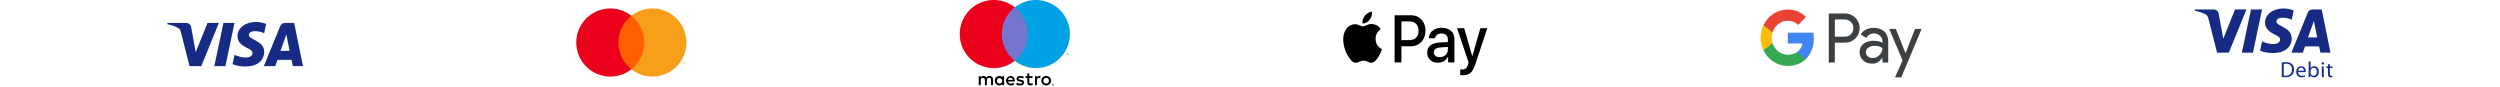 <svg width="1180" height="41" viewBox="0 0 1180 41" fill="none" xmlns="http://www.w3.org/2000/svg">
<g clip-path="url(#clip0_218_13835)">
<path fill-rule="evenodd" clip-rule="evenodd" d="M95.001 31.225H89.462L85.308 14.913C85.111 14.163 84.693 13.5 84.077 13.187C82.54 12.401 80.847 11.776 79 11.461V10.833H87.923C89.154 10.833 90.078 11.776 90.231 12.872L92.386 24.638L97.923 10.833H103.308L95.001 31.225ZM106.385 31.225H101.154L105.462 10.833H110.693L106.385 31.225ZM117.462 16.479C117.616 15.381 118.54 14.753 119.617 14.753C121.311 14.595 123.155 14.91 124.694 15.693L125.618 11.303C124.079 10.675 122.385 10.359 120.849 10.359C115.772 10.359 112.077 13.184 112.077 17.104C112.077 20.087 114.694 21.652 116.541 22.596C118.54 23.536 119.309 24.164 119.155 25.105C119.155 26.516 117.616 27.144 116.08 27.144C114.233 27.144 112.385 26.674 110.695 25.888L109.771 30.281C111.618 31.064 113.617 31.38 115.464 31.38C121.157 31.535 124.694 28.713 124.694 24.477C124.694 19.143 117.462 18.831 117.462 16.479ZM142.998 31.225L138.845 10.833H134.383C133.46 10.833 132.536 11.461 132.228 12.401L124.537 31.225H129.922L130.997 28.245H137.613L138.229 31.225H142.998ZM135.154 16.322L136.69 24.008H132.383L135.154 16.322Z" fill="#172B85"/>
</g>
<path d="M305.031 7.436H290.97V32.703H305.031V7.436Z" fill="#FF5F00"/>
<path d="M291.863 20.069C291.86 17.636 292.412 15.234 293.475 13.045C294.539 10.856 296.086 8.938 298 7.436C295.63 5.572 292.783 4.414 289.785 4.092C286.787 3.77 283.759 4.298 281.046 5.616C278.334 6.934 276.048 8.988 274.448 11.544C272.848 14.1 272 17.054 272 20.069C272 23.084 272.848 26.039 274.448 28.595C276.048 31.151 278.334 33.205 281.046 34.523C283.759 35.84 286.787 36.369 289.785 36.047C292.783 35.725 295.63 34.566 298 32.703C296.086 31.201 294.539 29.282 293.475 27.093C292.412 24.905 291.86 22.503 291.863 20.069Z" fill="#EB001B"/>
<path d="M324 20.069C324 23.084 323.152 26.039 321.552 28.595C319.953 31.151 317.666 33.205 314.954 34.523C312.242 35.84 309.214 36.369 306.216 36.047C303.218 35.725 300.371 34.566 298 32.703C299.913 31.199 301.459 29.28 302.522 27.092C303.586 24.904 304.138 22.502 304.138 20.069C304.138 17.636 303.586 15.235 302.522 13.046C301.459 10.858 299.913 8.94 298 7.436C300.371 5.572 303.218 4.414 306.216 4.092C309.214 3.77 312.242 4.298 314.954 5.616C317.666 6.934 319.953 8.988 321.552 11.544C323.152 14.1 324 17.054 324 20.069Z" fill="#F79E1B"/>
<path d="M322.467 30.027V29.51H322.675V29.404H322.144V29.51H322.353V30.027H322.467ZM323.498 30.027V29.403H323.335L323.148 29.832L322.961 29.403H322.798V30.027H322.913V29.557L323.088 29.962H323.208L323.383 29.555V30.027H323.498Z" fill="#F79E1B"/>
<g clip-path="url(#clip1_218_13835)">
<path d="M468.721 40.22V37.545C468.736 37.321 468.704 37.095 468.626 36.883C468.547 36.672 468.424 36.48 468.266 36.319C468.107 36.159 467.916 36.035 467.706 35.954C467.495 35.873 467.27 35.838 467.045 35.852C466.75 35.833 466.456 35.893 466.192 36.026C465.929 36.159 465.706 36.361 465.547 36.609C465.402 36.368 465.195 36.17 464.947 36.037C464.699 35.904 464.42 35.84 464.139 35.852C463.893 35.839 463.649 35.891 463.43 36.002C463.212 36.113 463.025 36.279 462.891 36.485V35.959H461.963V40.22H462.899V37.858C462.879 37.712 462.891 37.563 462.935 37.423C462.979 37.282 463.054 37.153 463.154 37.045C463.253 36.937 463.376 36.852 463.512 36.797C463.649 36.742 463.795 36.717 463.942 36.725C464.558 36.725 464.87 37.127 464.87 37.849V40.22H465.806V37.858C465.787 37.712 465.8 37.564 465.845 37.424C465.889 37.285 465.964 37.156 466.063 37.048C466.163 36.94 466.285 36.856 466.42 36.8C466.556 36.744 466.702 36.719 466.849 36.725C467.482 36.725 467.785 37.127 467.785 37.849V40.22H468.721ZM473.945 35.959H473.018V36.476C472.859 36.272 472.655 36.109 472.42 36C472.186 35.892 471.929 35.841 471.671 35.852C471.097 35.88 470.555 36.128 470.159 36.544C469.762 36.961 469.541 37.514 469.541 38.089C469.541 38.664 469.762 39.218 470.159 39.634C470.555 40.051 471.097 40.299 471.671 40.327C471.929 40.338 472.186 40.287 472.42 40.178C472.655 40.07 472.859 39.907 473.018 39.703V40.22H473.945V35.959ZM470.495 38.089C470.509 37.838 470.597 37.596 470.747 37.394C470.897 37.192 471.103 37.038 471.34 36.951C471.576 36.865 471.833 36.849 472.078 36.907C472.323 36.965 472.546 37.093 472.719 37.275C472.893 37.458 473.009 37.688 473.053 37.936C473.097 38.184 473.068 38.439 472.969 38.671C472.87 38.902 472.705 39.1 472.495 39.239C472.285 39.378 472.039 39.452 471.787 39.453C471.611 39.456 471.436 39.421 471.273 39.353C471.11 39.284 470.964 39.182 470.842 39.054C470.721 38.926 470.627 38.774 470.568 38.608C470.508 38.442 470.483 38.265 470.495 38.089ZM493.783 35.847C494.096 35.844 494.407 35.902 494.698 36.018C494.969 36.126 495.216 36.286 495.425 36.49C495.631 36.692 495.795 36.933 495.906 37.199C496.137 37.77 496.137 38.408 495.906 38.979C495.795 39.245 495.631 39.487 495.425 39.689C495.216 39.892 494.969 40.052 494.698 40.16C494.109 40.389 493.457 40.389 492.869 40.16C492.598 40.053 492.352 39.892 492.143 39.689C491.939 39.486 491.776 39.245 491.665 38.979C491.434 38.408 491.434 37.77 491.665 37.199C491.776 36.934 491.939 36.692 492.143 36.49C492.352 36.286 492.598 36.126 492.869 36.018C493.16 35.902 493.47 35.844 493.783 35.847ZM493.783 36.723C493.602 36.722 493.422 36.756 493.254 36.823C493.095 36.887 492.951 36.982 492.831 37.104C492.71 37.227 492.615 37.374 492.551 37.535C492.414 37.892 492.414 38.287 492.551 38.643C492.615 38.804 492.71 38.951 492.831 39.075C492.951 39.196 493.095 39.292 493.254 39.355C493.594 39.489 493.972 39.489 494.313 39.355C494.472 39.291 494.616 39.196 494.738 39.075C494.86 38.952 494.956 38.805 495.02 38.643C495.157 38.287 495.157 37.892 495.02 37.535C494.956 37.374 494.86 37.227 494.738 37.104C494.616 36.983 494.472 36.887 494.313 36.823C494.144 36.756 493.965 36.722 493.783 36.723ZM478.99 38.089C478.981 36.761 478.161 35.852 476.966 35.852C476.388 35.882 475.844 36.135 475.448 36.558C475.053 36.981 474.836 37.54 474.844 38.119C474.852 38.698 475.084 39.252 475.492 39.663C475.899 40.075 476.45 40.313 477.029 40.327C477.665 40.349 478.287 40.137 478.776 39.73L478.321 39.043C477.969 39.325 477.533 39.482 477.082 39.489C476.776 39.515 476.471 39.42 476.233 39.225C475.995 39.031 475.843 38.751 475.807 38.446H478.972C478.981 38.33 478.99 38.214 478.99 38.089ZM475.816 37.715C475.832 37.429 475.96 37.16 476.172 36.967C476.383 36.774 476.662 36.671 476.948 36.681C477.228 36.675 477.499 36.781 477.701 36.975C477.903 37.169 478.021 37.435 478.027 37.715H475.816ZM482.894 37.046C482.49 36.814 482.033 36.688 481.566 36.681C481.058 36.681 480.755 36.868 480.755 37.18C480.755 37.465 481.076 37.545 481.477 37.599L481.914 37.661C482.841 37.795 483.402 38.187 483.402 38.936C483.402 39.747 482.689 40.327 481.459 40.327C480.8 40.345 480.154 40.151 479.614 39.774L480.05 39.052C480.459 39.355 480.959 39.512 481.468 39.498C482.101 39.498 482.44 39.311 482.44 38.981C482.44 38.74 482.199 38.606 481.691 38.535L481.254 38.473C480.3 38.339 479.783 37.911 479.783 37.216C479.783 36.369 480.478 35.852 481.557 35.852C482.167 35.831 482.771 35.985 483.295 36.297L482.894 37.046ZM487.349 36.806H485.834V38.731C485.834 39.159 485.985 39.444 486.449 39.444C486.738 39.435 487.02 39.352 487.269 39.204L487.536 39.997C487.189 40.214 486.787 40.328 486.377 40.327C485.281 40.327 484.898 39.739 484.898 38.749V36.806H484.033V35.959H484.898L484.897 34.666H485.833L485.834 35.959H487.349V36.806ZM490.558 35.852C490.783 35.852 491.006 35.892 491.217 35.968L490.932 36.841C490.748 36.768 490.551 36.731 490.353 36.734C489.746 36.734 489.443 37.127 489.443 37.831V40.22H488.516V35.959H489.435V36.476C489.548 36.28 489.713 36.119 489.91 36.009C490.108 35.899 490.332 35.845 490.558 35.852ZM496.976 39.6C497.034 39.599 497.091 39.611 497.144 39.633C497.195 39.654 497.242 39.685 497.281 39.724C497.321 39.763 497.352 39.808 497.374 39.859C497.396 39.911 497.408 39.967 497.408 40.023C497.408 40.08 497.396 40.136 497.374 40.188C497.352 40.238 497.321 40.284 497.281 40.322C497.242 40.361 497.195 40.392 497.144 40.414C497.091 40.437 497.034 40.448 496.976 40.448C496.891 40.449 496.808 40.425 496.737 40.378C496.666 40.332 496.61 40.266 496.576 40.188C496.553 40.136 496.542 40.08 496.542 40.023C496.542 39.967 496.553 39.911 496.576 39.859C496.597 39.808 496.629 39.763 496.668 39.724C496.707 39.685 496.754 39.654 496.805 39.633C496.86 39.611 496.918 39.599 496.976 39.6ZM496.976 40.354C497.02 40.355 497.064 40.346 497.104 40.328C497.143 40.311 497.178 40.288 497.208 40.258C497.246 40.219 497.275 40.172 497.291 40.121C497.307 40.069 497.309 40.014 497.299 39.961C497.289 39.908 497.266 39.858 497.232 39.816C497.198 39.774 497.154 39.741 497.104 39.72C497.064 39.703 497.02 39.694 496.976 39.694C496.932 39.694 496.887 39.703 496.846 39.72C496.806 39.736 496.771 39.76 496.74 39.79C496.679 39.852 496.644 39.936 496.644 40.024C496.644 40.111 496.679 40.195 496.74 40.258C496.771 40.288 496.808 40.313 496.849 40.329C496.889 40.346 496.933 40.355 496.976 40.354ZM497.001 39.825C497.043 39.822 497.084 39.834 497.118 39.859C497.132 39.87 497.142 39.884 497.15 39.9C497.157 39.916 497.16 39.934 497.159 39.951C497.16 39.966 497.157 39.981 497.151 39.995C497.146 40.008 497.137 40.021 497.127 40.031C497.101 40.054 497.068 40.068 497.034 40.07L497.162 40.219H497.062L496.942 40.072H496.904V40.219H496.819V39.825H497.001ZM496.904 39.899V40.004H497C497.019 40.005 497.037 40 497.053 39.991C497.06 39.986 497.065 39.981 497.069 39.974C497.072 39.967 497.074 39.959 497.073 39.951C497.073 39.943 497.072 39.936 497.068 39.929C497.065 39.922 497.06 39.916 497.053 39.912C497.037 39.903 497.019 39.898 497 39.899H496.904Z" fill="black"/>
<path d="M486.031 3.436H471.97V28.704H486.031V3.436Z" fill="#7375CF"/>
<path d="M472.863 16.07C472.86 13.636 473.412 11.234 474.475 9.045C475.539 6.856 477.086 4.938 479 3.436C476.63 1.572 473.783 0.414 470.785 0.092C467.787 -0.23 464.759 0.298 462.046 1.616C459.334 2.934 457.048 4.988 455.448 7.544C453.848 10.1 453 13.055 453 16.07C453 19.085 453.848 22.04 455.448 24.595C457.048 27.151 459.334 29.206 462.046 30.523C464.759 31.841 467.787 32.37 470.785 32.048C473.783 31.726 476.63 30.567 479 28.704C477.086 27.201 475.539 25.283 474.475 23.094C473.412 20.905 472.86 18.503 472.863 16.07Z" fill="#EB001B"/>
<path d="M503.467 26.027V25.51H503.675V25.404H503.144V25.51H503.353V26.027H503.467ZM504.498 26.027V25.403H504.335L504.148 25.832L503.961 25.403H503.798V26.027H503.913V25.557L504.088 25.962H504.208L504.383 25.555V26.027H504.498Z" fill="#00A2E5"/>
<path d="M505 16.07C505 19.085 504.152 22.039 502.552 24.595C500.953 27.151 498.666 29.206 495.954 30.523C493.242 31.841 490.214 32.37 487.216 32.048C484.218 31.726 481.371 30.567 479 28.704C480.913 27.2 482.459 25.281 483.522 23.093C484.586 20.904 485.138 18.503 485.138 16.07C485.138 13.637 484.586 11.235 483.522 9.047C482.459 6.858 480.913 4.94 479 3.436C481.371 1.572 484.218 0.414 487.216 0.092C490.214 -0.23 493.242 0.298 495.954 1.616C498.666 2.934 500.953 4.988 502.552 7.544C504.152 10.1 505 13.055 505 16.07Z" fill="#00A2E5"/>
</g>
<g clip-path="url(#clip2_218_13835)">
<path fill-rule="evenodd" clip-rule="evenodd" d="M646.425 9.368C645.628 10.381 644.353 11.18 643.078 11.066C642.918 9.696 643.543 8.24 644.273 7.341C645.07 6.299 646.465 5.557 647.594 5.5C647.727 6.927 647.209 8.326 646.425 9.368ZM647.58 11.337C646.457 11.268 645.432 11.7 644.604 12.05C644.071 12.274 643.62 12.465 643.277 12.465C642.892 12.465 642.422 12.264 641.894 12.039C641.203 11.744 640.413 11.407 639.584 11.423C637.685 11.451 635.918 12.607 634.949 14.449C632.956 18.131 634.431 23.583 636.357 26.58C637.3 28.064 638.429 29.691 639.916 29.634C640.571 29.608 641.042 29.393 641.529 29.171C642.09 28.915 642.672 28.649 643.582 28.649C644.461 28.649 645.018 28.908 645.553 29.157C646.061 29.393 646.55 29.619 647.275 29.606C648.816 29.577 649.785 28.121 650.728 26.637C651.746 25.044 652.193 23.489 652.261 23.253L652.269 23.226C652.268 23.224 652.255 23.218 652.233 23.207C651.893 23.04 649.292 21.761 649.267 18.331C649.242 15.452 651.33 13.993 651.658 13.763C651.678 13.749 651.692 13.74 651.698 13.735C650.37 11.623 648.298 11.394 647.58 11.337ZM658.247 29.449V7.198H666.017C670.028 7.198 672.831 10.167 672.831 14.506C672.831 18.844 669.975 21.841 665.911 21.841H661.461V29.449H658.247ZM661.461 10.11H665.167C667.956 10.11 669.55 11.709 669.55 14.52C669.55 17.332 667.956 18.945 665.153 18.945H661.461V10.11ZM683.444 26.78C682.594 28.521 680.721 29.62 678.702 29.62C675.714 29.62 673.628 27.707 673.628 24.824C673.628 21.97 675.647 20.329 679.38 20.086L683.391 19.829V18.602C683.391 16.789 682.289 15.804 680.323 15.804C678.702 15.804 677.52 16.703 677.281 18.074H674.385C674.478 15.191 677.002 13.093 680.416 13.093C684.095 13.093 686.486 15.162 686.486 18.373V29.448H683.511V26.78H683.444ZM679.565 26.98C677.852 26.98 676.763 26.095 676.763 24.739C676.763 23.34 677.812 22.527 679.818 22.398L683.391 22.156V23.412C683.391 25.495 681.744 26.98 679.565 26.98ZM696.355 30.319C695.066 34.215 693.592 35.5 690.457 35.5C690.218 35.5 689.421 35.471 689.235 35.414V32.745C689.434 32.774 689.926 32.803 690.178 32.803C691.6 32.803 692.397 32.16 692.888 30.491L693.18 29.506L687.734 13.307H691.095L694.88 26.451H694.947L698.732 13.307H702L696.355 30.319Z" fill="black"/>
</g>
<g clip-path="url(#clip3_218_13835)">
<path fill-rule="evenodd" clip-rule="evenodd" d="M866.051 29.531V20.14H870.791C872.734 20.14 874.373 19.474 875.709 18.162L876.03 17.829C878.471 15.111 878.311 10.878 875.709 8.364C874.409 7.033 872.627 6.312 870.791 6.349H863.183V29.531H866.051ZM866.052 17.293V9.196H870.864C871.897 9.196 872.878 9.602 873.608 10.342C875.159 11.895 875.195 14.483 873.698 16.091C872.967 16.886 871.933 17.329 870.864 17.293H866.052Z" fill="#3C4043"/>
<path fill-rule="evenodd" clip-rule="evenodd" d="M889.413 14.909C888.183 13.744 886.508 13.152 884.388 13.152C881.661 13.152 879.612 14.188 878.258 16.239L880.788 17.885C881.715 16.48 882.98 15.777 884.584 15.777C885.599 15.777 886.579 16.166 887.346 16.868C888.094 17.534 888.522 18.495 888.522 19.512V20.196C887.417 19.567 886.027 19.234 884.316 19.234C882.321 19.234 880.717 19.715 879.523 20.695C878.329 21.674 877.723 22.968 877.723 24.614C877.688 26.111 878.311 27.535 879.416 28.496C880.539 29.531 881.964 30.049 883.639 30.049C885.617 30.049 887.185 29.143 888.379 27.331H888.504V29.531H891.248V19.752C891.248 17.7 890.642 16.073 889.413 14.909ZM881.626 26.61C881.038 26.167 880.682 25.446 880.682 24.669C880.682 23.8 881.074 23.079 881.84 22.506C882.624 21.933 883.604 21.637 884.763 21.637C886.367 21.619 887.614 21.989 888.505 22.728C888.505 23.985 888.024 25.076 887.08 26C886.224 26.888 885.066 27.387 883.854 27.387C883.052 27.405 882.268 27.128 881.626 26.61Z" fill="#3C4043"/>
<path d="M897.413 36.5L907 13.67H903.882L899.445 25.057H899.391L894.847 13.67H891.729L898.019 28.514L894.455 36.5H897.413Z" fill="#3C4043"/>
<path d="M856.147 18.106C856.147 17.2 856.076 16.294 855.933 15.407H843.834V20.528H850.766C850.481 22.173 849.554 23.652 848.2 24.576V27.904H852.334C854.757 25.593 856.147 22.173 856.147 18.106Z" fill="#4285F4"/>
<path d="M843.835 31.121C847.292 31.121 850.213 29.938 852.334 27.904L848.2 24.577C847.042 25.39 845.563 25.853 843.835 25.853C840.485 25.853 837.651 23.505 836.636 20.362H832.377V23.801C834.551 28.293 838.988 31.121 843.835 31.121Z" fill="#34A853"/>
<path d="M836.636 20.362C836.101 18.717 836.102 16.924 836.636 15.26V11.84H832.377C830.541 15.593 830.541 20.029 832.377 23.782L836.636 20.362Z" fill="#FBBC04"/>
<path d="M843.835 9.769C845.67 9.732 847.434 10.453 848.753 11.766L852.424 7.958C850.089 5.702 847.024 4.464 843.835 4.501C838.988 4.501 834.551 7.348 832.377 11.84L836.636 15.278C837.652 12.117 840.485 9.769 843.835 9.769Z" fill="#EA4335"/>
</g>
<path fill-rule="evenodd" clip-rule="evenodd" d="M1046.46 24.866H1052L1060.31 4.473H1054.92L1049.39 18.278L1047.23 6.512C1047.08 5.417 1046.15 4.473 1044.92 4.473H1036V5.101C1037.85 5.417 1039.54 6.042 1041.08 6.828C1041.69 7.14 1042.11 7.804 1042.31 8.554L1046.46 24.866ZM1058.15 24.866H1063.39L1067.69 4.473H1062.46L1058.15 24.866ZM1076.62 8.393C1075.54 8.393 1074.62 9.021 1074.46 10.12C1074.46 11.058 1075.61 11.672 1077 12.409C1079.08 13.52 1081.69 14.912 1081.69 18.118C1081.69 22.353 1078.16 25.175 1072.46 25.02C1070.62 25.02 1068.62 24.705 1066.77 23.922L1067.69 19.529C1069.39 20.314 1071.23 20.785 1073.08 20.785C1074.62 20.785 1076.16 20.157 1076.16 18.746C1076.31 17.805 1075.54 17.177 1073.54 16.236C1071.69 15.293 1069.08 13.727 1069.08 10.745C1069.08 6.825 1072.77 4 1077.85 4C1079.39 4 1081.08 4.315 1082.62 4.943L1081.69 9.334C1080.16 8.551 1078.31 8.236 1076.62 8.393ZM1095.84 4.473L1100 24.866H1095.23L1094.61 21.886H1088L1086.92 24.866H1081.54L1089.23 6.042C1089.54 5.101 1090.46 4.473 1091.38 4.473H1095.84ZM1093.69 17.648L1092.15 9.963L1089.38 17.648H1093.69ZM1089.69 29H1090.6V32.167H1090.62C1090.94 31.605 1091.53 31.25 1092.34 31.25C1093.6 31.25 1094.47 32.291 1094.47 33.812C1094.47 35.613 1093.33 36.509 1092.2 36.509C1091.47 36.509 1090.89 36.228 1090.5 35.571H1090.48L1090.43 36.394H1089.65C1089.67 36.05 1089.69 35.54 1089.69 35.092V29ZM1090.6 34.374C1090.6 34.488 1090.61 34.603 1090.64 34.706C1090.81 35.341 1091.35 35.78 1092.02 35.78C1092.99 35.78 1093.55 34.998 1093.55 33.842C1093.55 32.832 1093.03 31.967 1092.04 31.967C1091.42 31.967 1090.84 32.405 1090.65 33.092C1090.62 33.207 1090.6 33.332 1090.6 33.478V34.374ZM1078.93 29.334C1078.21 29.334 1077.55 29.397 1077 29.49V36.385C1077.46 36.436 1077.99 36.468 1078.65 36.468C1080.01 36.468 1081.1 36.113 1081.76 35.457C1082.41 34.812 1082.77 33.874 1082.77 32.729C1082.77 31.593 1082.41 30.781 1081.77 30.209C1081.16 29.647 1080.23 29.334 1078.93 29.334ZM1078.82 35.739C1078.47 35.739 1078.14 35.728 1077.91 35.697V30.146C1078.15 30.094 1078.5 30.052 1078.97 30.052C1080.89 30.052 1081.82 31.104 1081.81 32.76C1081.81 34.656 1080.77 35.739 1078.82 35.739ZM1086.44 35.791C1085.52 35.791 1084.73 35.281 1084.71 34.041V34.041H1088.26C1088.28 33.936 1088.29 33.801 1088.29 33.613C1088.29 32.688 1087.86 31.25 1086.2 31.25C1084.73 31.25 1083.84 32.437 1083.84 33.957C1083.84 35.478 1084.77 36.51 1086.32 36.51C1087.12 36.51 1087.68 36.333 1088.01 36.187L1087.84 35.531C1087.51 35.676 1087.1 35.791 1086.44 35.791ZM1086.13 31.907C1087.16 31.907 1087.41 32.812 1087.4 33.386H1087.4H1084.72C1084.8 32.751 1085.19 31.907 1086.13 31.907ZM1096.32 30.502C1096.69 30.502 1096.91 30.252 1096.91 29.94C1096.91 29.617 1096.68 29.367 1096.34 29.367C1096 29.367 1095.77 29.628 1095.77 29.94C1095.77 30.251 1095.99 30.502 1096.32 30.502ZM1095.89 31.356V36.397H1096.8V31.356H1095.89ZM1099.68 30.158V31.367H1101V32.065H1099.68V34.782C1099.68 35.407 1099.86 35.761 1100.37 35.761C1100.62 35.761 1100.77 35.741 1100.9 35.699L1100.94 36.397C1100.77 36.46 1100.49 36.522 1100.13 36.522C1099.7 36.522 1099.36 36.376 1099.14 36.136C1098.89 35.855 1098.79 35.407 1098.79 34.813V32.064H1098.01V31.366H1098.79V30.428L1099.68 30.157L1099.68 30.158Z" fill="#172B85"/>
<defs>
<clipPath id="clip0_218_13835">
<rect width="65" height="22" fill="white" transform="translate(78.5 9.5)"/>
</clipPath>
<clipPath id="clip1_218_13835">
<rect width="53" height="41" fill="white" transform="translate(452.5)"/>
</clipPath>
<clipPath id="clip2_218_13835">
<rect width="69" height="30" fill="white" transform="translate(633.5 5.5)"/>
</clipPath>
<clipPath id="clip3_218_13835">
<rect width="77" height="32" fill="white" transform="translate(830.5 4.5)"/>
</clipPath>
</defs>
</svg>
